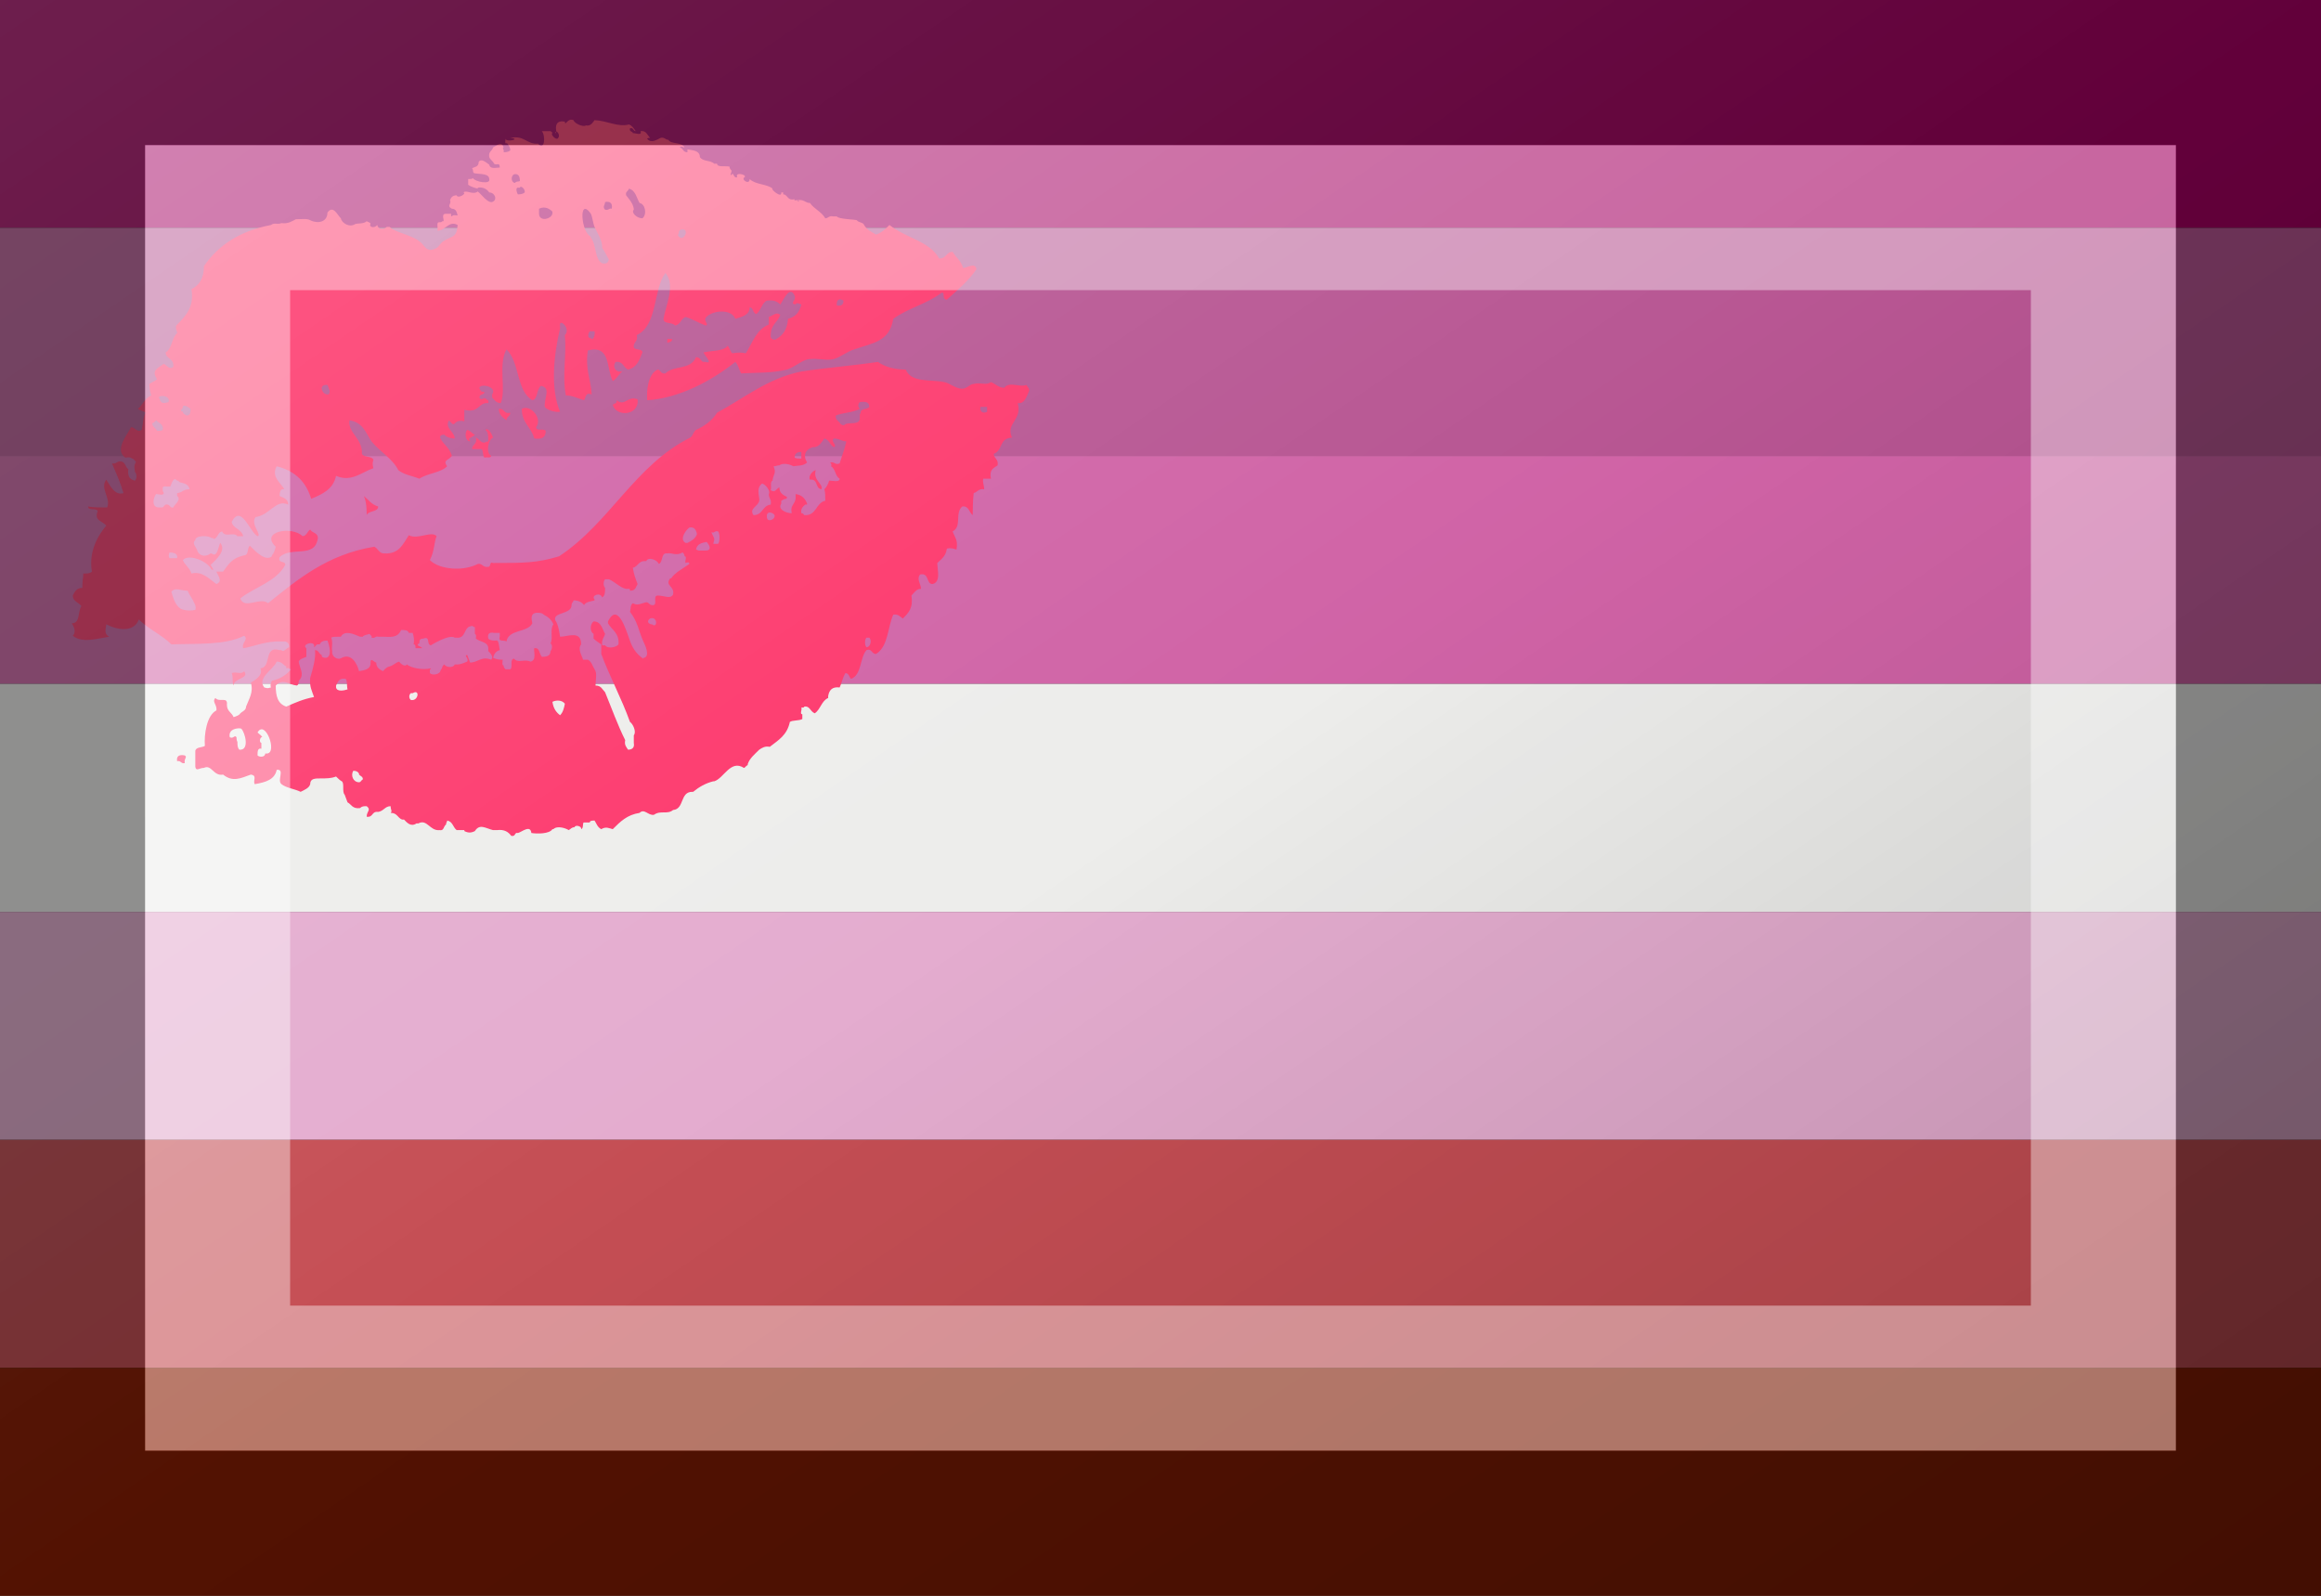 <?xml version="1.0"?>
<svg xmlns="http://www.w3.org/2000/svg" xmlns:xlink="http://www.w3.org/1999/xlink" version="1.1" width="576" height="396" viewBox="0 0 576 396">
<rect x="0" y="0" width="576" height="396" fill="#333333" stroke="none"/>
<!-- Generated by Kreative Vexillo v1.0 -->
<style>
.band1{fill:rgb(164,0,97);}
.band2{fill:rgb(183,85,146);}
.band3{fill:rgb(208,99,166);}
.band4{fill:rgb(237,237,235);}
.band5{fill:rgb(228,172,207);}
.band6{fill:rgb(197,78,84);}
.band7{fill:rgb(138,30,4);}
.lipstick{fill:rgb(253,55,108);}
</style>
<defs>
<path id="kiss" d="M 0.622 0.229 C 0.624 0.229 0.625 0.229 0.627 0.229 C 0.627 0.232 0.625 0.232 0.622 0.233 C 0.622 0.231 0.622 0.23 0.622 0.229 Z M 0.771 0.376 C 0.78 0.375 0.776 0.385 0.783 0.386 C 0.785 0.38 0.774 0.377 0.777 0.366 C 0.773 0.367 0.769 0.373 0.771 0.376 Z M 0.505 0.014 C 0.504 0.013 0.507 0.013 0.506 0.012 V 0.012 C 0.506 0.013 0.506 0.014 0.505 0.014 Z M 1.0 0.283 C 0.997 0.29 0.995 0.297 0.988 0.296 C 0.993 0.314 0.975 0.317 0.982 0.332 C 0.968 0.333 0.973 0.345 0.963 0.349 C 0.963 0.354 0.968 0.354 0.967 0.361 C 0.963 0.364 0.958 0.365 0.96 0.375 C 0.958 0.375 0.955 0.375 0.952 0.375 C 0.951 0.379 0.953 0.382 0.953 0.386 C 0.947 0.385 0.946 0.389 0.942 0.39 C 0.941 0.399 0.941 0.408 0.941 0.413 C 0.937 0.41 0.937 0.403 0.93 0.404 C 0.922 0.411 0.93 0.425 0.92 0.43 C 0.922 0.436 0.926 0.439 0.924 0.449 C 0.921 0.448 0.918 0.447 0.914 0.448 C 0.913 0.454 0.911 0.457 0.904 0.463 C 0.904 0.47 0.908 0.483 0.899 0.485 C 0.892 0.485 0.896 0.473 0.886 0.475 C 0.882 0.48 0.887 0.485 0.887 0.49 C 0.882 0.49 0.88 0.494 0.877 0.497 C 0.879 0.51 0.874 0.515 0.868 0.521 C 0.865 0.519 0.863 0.516 0.858 0.517 C 0.852 0.53 0.853 0.55 0.84 0.558 C 0.835 0.558 0.836 0.552 0.83 0.554 C 0.823 0.562 0.825 0.58 0.814 0.584 C 0.812 0.583 0.812 0.578 0.808 0.578 C 0.805 0.583 0.804 0.589 0.802 0.593 C 0.794 0.592 0.791 0.596 0.79 0.602 C 0.79 0.603 0.79 0.604 0.79 0.604 C 0.783 0.607 0.782 0.616 0.776 0.62 C 0.771 0.618 0.771 0.612 0.765 0.613 C 0.765 0.614 0.764 0.614 0.762 0.614 C 0.763 0.616 0.76 0.621 0.763 0.621 C 0.763 0.622 0.763 0.622 0.763 0.622 C 0.763 0.624 0.763 0.625 0.763 0.626 C 0.759 0.628 0.753 0.627 0.75 0.629 C 0.747 0.643 0.738 0.648 0.729 0.655 C 0.724 0.654 0.721 0.656 0.718 0.658 C 0.713 0.663 0.708 0.667 0.706 0.673 C 0.706 0.674 0.706 0.674 0.706 0.674 C 0.704 0.675 0.703 0.677 0.702 0.677 C 0.688 0.668 0.681 0.688 0.671 0.691 C 0.671 0.691 0.67 0.691 0.67 0.691 C 0.662 0.693 0.655 0.697 0.649 0.702 C 0.649 0.702 0.648 0.702 0.648 0.702 C 0.635 0.702 0.64 0.72 0.628 0.721 C 0.622 0.726 0.615 0.721 0.608 0.726 C 0.602 0.727 0.598 0.719 0.593 0.724 C 0.58 0.726 0.573 0.733 0.565 0.741 C 0.561 0.74 0.558 0.738 0.553 0.741 C 0.549 0.739 0.548 0.735 0.546 0.732 C 0.544 0.732 0.541 0.732 0.541 0.734 C 0.54 0.734 0.54 0.734 0.539 0.734 C 0.538 0.734 0.537 0.734 0.535 0.734 C 0.533 0.734 0.535 0.74 0.532 0.741 C 0.533 0.738 0.526 0.736 0.525 0.739 C 0.522 0.739 0.521 0.741 0.519 0.742 C 0.516 0.74 0.507 0.737 0.503 0.741 C 0.503 0.741 0.502 0.741 0.502 0.741 C 0.499 0.746 0.486 0.746 0.48 0.745 C 0.479 0.736 0.47 0.744 0.466 0.745 C 0.462 0.744 0.464 0.749 0.459 0.748 C 0.456 0.744 0.452 0.741 0.444 0.742 C 0.443 0.742 0.441 0.742 0.44 0.742 C 0.432 0.74 0.426 0.735 0.421 0.743 C 0.417 0.745 0.414 0.745 0.41 0.743 C 0.41 0.743 0.41 0.742 0.41 0.742 C 0.407 0.742 0.404 0.742 0.402 0.742 C 0.398 0.739 0.398 0.733 0.392 0.732 C 0.392 0.734 0.391 0.734 0.391 0.735 C 0.391 0.735 0.391 0.736 0.391 0.736 C 0.388 0.738 0.389 0.743 0.384 0.742 C 0.374 0.743 0.371 0.73 0.362 0.735 C 0.361 0.735 0.361 0.735 0.36 0.735 C 0.354 0.739 0.35 0.734 0.347 0.731 C 0.346 0.731 0.346 0.731 0.345 0.731 C 0.34 0.729 0.34 0.724 0.333 0.724 C 0.335 0.722 0.333 0.721 0.333 0.717 C 0.327 0.717 0.326 0.722 0.32 0.723 C 0.313 0.722 0.315 0.729 0.308 0.728 C 0.308 0.722 0.313 0.721 0.308 0.717 C 0.305 0.717 0.303 0.717 0.301 0.719 C 0.293 0.72 0.292 0.715 0.288 0.713 C 0.287 0.71 0.286 0.708 0.285 0.705 C 0.282 0.702 0.285 0.693 0.282 0.691 C 0.28 0.69 0.278 0.688 0.276 0.686 C 0.271 0.688 0.266 0.688 0.26 0.688 C 0.254 0.688 0.249 0.688 0.249 0.694 C 0.248 0.698 0.243 0.7 0.239 0.702 C 0.233 0.699 0.224 0.698 0.219 0.694 S 0.223 0.678 0.214 0.679 C 0.212 0.689 0.203 0.692 0.191 0.694 C 0.189 0.69 0.194 0.685 0.187 0.684 C 0.176 0.688 0.168 0.692 0.158 0.684 C 0.148 0.686 0.146 0.673 0.138 0.677 C 0.133 0.677 0.13 0.681 0.129 0.676 C 0.129 0.67 0.129 0.665 0.129 0.659 C 0.13 0.655 0.136 0.656 0.139 0.654 C 0.138 0.642 0.141 0.622 0.151 0.617 C 0.152 0.611 0.146 0.608 0.15 0.604 C 0.154 0.609 0.163 0.602 0.162 0.611 C 0.162 0.618 0.167 0.619 0.169 0.624 C 0.172 0.623 0.175 0.622 0.176 0.62 C 0.178 0.618 0.182 0.617 0.182 0.613 C 0.185 0.605 0.19 0.598 0.187 0.588 C 0.192 0.585 0.2 0.58 0.197 0.573 C 0.209 0.572 0.2 0.549 0.217 0.554 C 0.218 0.554 0.218 0.554 0.219 0.554 C 0.221 0.557 0.225 0.551 0.227 0.551 C 0.227 0.547 0.225 0.545 0.222 0.545 C 0.221 0.545 0.22 0.545 0.219 0.545 C 0.203 0.544 0.188 0.551 0.179 0.552 C 0.177 0.546 0.185 0.543 0.18 0.539 C 0.16 0.549 0.132 0.547 0.104 0.548 C 0.094 0.538 0.08 0.532 0.07 0.522 C 0.065 0.536 0.047 0.533 0.036 0.527 C 0.035 0.534 0.034 0.537 0.039 0.54 C 0.026 0.542 0.011 0.547 0.001 0.539 C 0.005 0.535 0.002 0.529 0.0 0.526 C 0.009 0.526 0.006 0.514 0.01 0.508 C 0.007 0.504 0.001 0.503 0.001 0.497 C 0.003 0.493 0.005 0.489 0.011 0.489 C 0.011 0.48 0.012 0.479 0.012 0.474 C 0.016 0.474 0.019 0.474 0.021 0.472 C 0.018 0.455 0.024 0.438 0.036 0.424 C 0.032 0.419 0.023 0.419 0.027 0.409 C 0.026 0.405 0.017 0.409 0.017 0.404 C 0.022 0.405 0.03 0.405 0.037 0.405 C 0.041 0.395 0.029 0.385 0.036 0.376 C 0.04 0.382 0.045 0.393 0.054 0.39 C 0.05 0.377 0.047 0.371 0.042 0.359 C 0.047 0.36 0.047 0.356 0.052 0.357 C 0.056 0.358 0.056 0.363 0.059 0.365 C 0.058 0.373 0.061 0.376 0.066 0.377 C 0.068 0.375 0.068 0.37 0.066 0.368 C 0.065 0.361 0.065 0.362 0.067 0.357 C 0.065 0.356 0.065 0.354 0.063 0.354 C 0.062 0.353 0.06 0.352 0.056 0.353 C 0.044 0.345 0.058 0.329 0.062 0.321 C 0.067 0.322 0.068 0.327 0.073 0.324 C 0.075 0.315 0.074 0.312 0.077 0.306 C 0.075 0.304 0.071 0.304 0.069 0.302 C 0.074 0.298 0.076 0.291 0.083 0.288 C 0.082 0.285 0.081 0.281 0.081 0.276 C 0.084 0.274 0.087 0.273 0.089 0.271 C 0.083 0.262 0.089 0.26 0.096 0.255 C 0.099 0.256 0.102 0.262 0.106 0.258 C 0.107 0.249 0.098 0.25 0.098 0.243 C 0.105 0.239 0.104 0.228 0.11 0.223 C 0.11 0.22 0.108 0.219 0.109 0.215 C 0.119 0.205 0.128 0.196 0.125 0.177 C 0.133 0.173 0.138 0.166 0.138 0.153 C 0.153 0.131 0.176 0.116 0.208 0.11 C 0.212 0.107 0.214 0.11 0.219 0.108 C 0.226 0.109 0.23 0.106 0.234 0.104 C 0.239 0.104 0.246 0.103 0.249 0.105 C 0.257 0.109 0.267 0.107 0.267 0.097 C 0.273 0.089 0.277 0.099 0.281 0.103 C 0.282 0.108 0.29 0.113 0.296 0.109 C 0.299 0.108 0.305 0.109 0.308 0.106 C 0.309 0.107 0.312 0.107 0.312 0.109 C 0.31 0.112 0.316 0.114 0.319 0.11 C 0.32 0.115 0.326 0.115 0.329 0.112 C 0.33 0.112 0.331 0.112 0.332 0.112 C 0.338 0.118 0.354 0.12 0.363 0.127 C 0.369 0.131 0.37 0.14 0.381 0.134 C 0.383 0.133 0.385 0.129 0.388 0.127 C 0.397 0.121 0.402 0.124 0.403 0.11 C 0.394 0.105 0.39 0.116 0.382 0.116 C 0.382 0.115 0.382 0.113 0.382 0.112 C 0.381 0.104 0.385 0.109 0.387 0.106 C 0.39 0.107 0.387 0.102 0.388 0.1 C 0.388 0.097 0.394 0.099 0.396 0.098 C 0.396 0.099 0.396 0.101 0.397 0.101 C 0.398 0.099 0.401 0.1 0.403 0.1 C 0.402 0.096 0.401 0.093 0.397 0.093 C 0.391 0.09 0.397 0.088 0.395 0.084 C 0.396 0.082 0.397 0.079 0.402 0.079 C 0.403 0.083 0.413 0.077 0.409 0.076 C 0.412 0.073 0.419 0.079 0.424 0.075 C 0.428 0.078 0.434 0.087 0.439 0.086 C 0.445 0.084 0.442 0.076 0.436 0.076 C 0.434 0.073 0.43 0.07 0.424 0.071 C 0.424 0.071 0.424 0.072 0.424 0.072 C 0.42 0.071 0.417 0.07 0.414 0.068 C 0.414 0.066 0.414 0.064 0.414 0.062 C 0.417 0.062 0.418 0.062 0.419 0.061 C 0.421 0.065 0.438 0.068 0.436 0.062 C 0.436 0.056 0.426 0.057 0.421 0.056 C 0.418 0.056 0.42 0.052 0.418 0.051 C 0.42 0.049 0.425 0.05 0.425 0.044 C 0.428 0.04 0.433 0.045 0.436 0.047 C 0.437 0.052 0.443 0.05 0.447 0.05 C 0.447 0.044 0.444 0.048 0.441 0.046 C 0.44 0.043 0.437 0.042 0.436 0.039 C 0.435 0.033 0.439 0.033 0.44 0.029 C 0.444 0.027 0.449 0.022 0.451 0.029 C 0.449 0.03 0.452 0.031 0.451 0.034 C 0.455 0.034 0.457 0.033 0.458 0.032 C 0.458 0.029 0.456 0.026 0.454 0.024 C 0.454 0.024 0.454 0.025 0.454 0.025 C 0.452 0.025 0.453 0.022 0.453 0.02 C 0.454 0.024 0.47 0.02 0.458 0.019 C 0.473 0.016 0.475 0.026 0.487 0.025 C 0.494 0.033 0.495 0.017 0.491 0.012 C 0.494 0.012 0.497 0.012 0.5 0.012 C 0.5 0.012 0.502 0.013 0.502 0.014 C 0.5 0.015 0.504 0.02 0.507 0.02 C 0.51 0.018 0.509 0.014 0.506 0.012 C 0.505 0.006 0.506 4.883E-4 0.515 0.002 C 0.515 0.002 0.515 0.003 0.515 0.003 C 0.516 0.006 0.518 -0.002 0.524 4.8819976E-4 C 0.525 0.004 0.534 0.008 0.537 0.006 C 0.542 0.007 0.544 0.003 0.546 4.883E-4 C 0.559 9.766E-4 0.57 0.008 0.582 0.005 C 0.585 0.006 0.587 0.009 0.589 0.012 C 0.586 0.012 0.587 0.008 0.583 0.009 C 0.582 0.013 0.586 0.012 0.586 0.014 C 0.589 0.014 0.596 0.017 0.594 0.012 C 0.6 0.011 0.601 0.016 0.604 0.019 C 0.603 0.019 0.601 0.019 0.601 0.02 C 0.605 0.025 0.611 0.021 0.615 0.019 C 0.619 0.018 0.62 0.021 0.623 0.021 C 0.626 0.026 0.637 0.023 0.64 0.029 C 0.638 0.029 0.637 0.027 0.635 0.029 C 0.639 0.03 0.638 0.034 0.643 0.034 C 0.643 0.033 0.643 0.032 0.643 0.031 C 0.648 0.032 0.656 0.032 0.656 0.039 C 0.659 0.044 0.667 0.042 0.671 0.046 C 0.672 0.046 0.673 0.046 0.674 0.046 C 0.674 0.05 0.682 0.048 0.687 0.049 C 0.687 0.051 0.688 0.052 0.689 0.053 C 0.689 0.053 0.689 0.054 0.689 0.054 C 0.689 0.056 0.687 0.057 0.689 0.058 C 0.691 0.053 0.691 0.062 0.695 0.06 C 0.693 0.055 0.701 0.057 0.702 0.058 C 0.703 0.058 0.703 0.059 0.703 0.06 C 0.698 0.062 0.708 0.069 0.708 0.062 C 0.714 0.068 0.726 0.067 0.732 0.072 C 0.729 0.072 0.742 0.083 0.741 0.076 C 0.742 0.076 0.742 0.076 0.743 0.076 C 0.743 0.077 0.743 0.077 0.743 0.078 C 0.748 0.078 0.747 0.085 0.755 0.083 C 0.754 0.085 0.756 0.084 0.758 0.084 C 0.758 0.084 0.758 0.084 0.758 0.084 C 0.758 0.086 0.76 0.085 0.761 0.086 C 0.761 0.087 0.76 0.085 0.758 0.084 C 0.765 0.083 0.766 0.087 0.771 0.087 C 0.775 0.093 0.783 0.096 0.787 0.103 C 0.79 0.103 0.791 0.1 0.795 0.101 C 0.796 0.101 0.798 0.101 0.799 0.101 C 0.801 0.104 0.817 0.104 0.82 0.105 C 0.821 0.107 0.825 0.107 0.827 0.109 C 0.83 0.115 0.835 0.117 0.84 0.12 C 0.846 0.118 0.85 0.114 0.854 0.11 C 0.872 0.124 0.896 0.127 0.906 0.145 C 0.914 0.145 0.913 0.138 0.92 0.138 C 0.925 0.146 0.928 0.146 0.931 0.155 C 0.937 0.154 0.943 0.149 0.945 0.156 C 0.937 0.168 0.925 0.178 0.914 0.188 C 0.908 0.188 0.913 0.179 0.908 0.181 C 0.894 0.192 0.873 0.197 0.858 0.208 C 0.854 0.232 0.837 0.233 0.817 0.24 C 0.81 0.242 0.803 0.248 0.796 0.25 C 0.788 0.252 0.78 0.249 0.771 0.25 C 0.764 0.25 0.756 0.258 0.747 0.261 C 0.73 0.265 0.715 0.264 0.699 0.265 C 0.697 0.261 0.696 0.256 0.693 0.253 C 0.668 0.273 0.634 0.291 0.601 0.293 C 0.6 0.283 0.602 0.265 0.612 0.261 C 0.615 0.261 0.615 0.266 0.62 0.265 C 0.629 0.256 0.646 0.262 0.652 0.248 C 0.657 0.248 0.657 0.253 0.66 0.253 C 0.661 0.253 0.661 0.253 0.662 0.253 C 0.671 0.256 0.659 0.244 0.66 0.243 C 0.669 0.241 0.681 0.242 0.685 0.236 C 0.687 0.238 0.688 0.243 0.69 0.244 C 0.696 0.243 0.699 0.243 0.704 0.244 C 0.711 0.233 0.715 0.219 0.728 0.214 C 0.728 0.211 0.728 0.208 0.728 0.206 C 0.732 0.205 0.736 0.2 0.74 0.204 C 0.737 0.212 0.73 0.214 0.73 0.225 C 0.729 0.229 0.734 0.231 0.736 0.229 C 0.743 0.225 0.747 0.219 0.748 0.209 C 0.748 0.209 0.748 0.208 0.748 0.208 C 0.756 0.206 0.76 0.201 0.762 0.193 C 0.761 0.193 0.757 0.19 0.756 0.193 C 0.749 0.192 0.757 0.189 0.755 0.184 C 0.75 0.172 0.743 0.189 0.74 0.193 C 0.737 0.19 0.733 0.188 0.726 0.189 C 0.721 0.191 0.72 0.199 0.715 0.203 C 0.711 0.202 0.712 0.196 0.708 0.196 C 0.708 0.204 0.7 0.206 0.693 0.208 C 0.689 0.197 0.668 0.199 0.662 0.207 C 0.66 0.211 0.666 0.214 0.662 0.215 C 0.654 0.212 0.648 0.208 0.641 0.206 C 0.636 0.208 0.636 0.214 0.63 0.215 C 0.627 0.211 0.618 0.214 0.618 0.208 C 0.62 0.195 0.631 0.173 0.62 0.16 C 0.607 0.178 0.612 0.215 0.59 0.225 C 0.592 0.232 0.586 0.232 0.587 0.238 C 0.589 0.241 0.596 0.239 0.596 0.243 C 0.593 0.251 0.59 0.259 0.581 0.261 C 0.576 0.259 0.576 0.252 0.568 0.253 C 0.565 0.257 0.567 0.262 0.571 0.263 C 0.572 0.263 0.574 0.263 0.575 0.263 C 0.571 0.266 0.569 0.271 0.565 0.273 C 0.558 0.259 0.563 0.235 0.539 0.241 C 0.536 0.261 0.542 0.27 0.543 0.287 C 0.536 0.284 0.537 0.291 0.535 0.293 C 0.528 0.291 0.523 0.288 0.516 0.288 C 0.512 0.266 0.517 0.246 0.515 0.226 C 0.515 0.226 0.515 0.225 0.515 0.225 C 0.522 0.218 0.508 0.206 0.51 0.216 C 0.51 0.217 0.51 0.217 0.51 0.218 C 0.503 0.247 0.5 0.282 0.51 0.305 C 0.507 0.306 0.497 0.304 0.494 0.3 C 0.493 0.291 0.501 0.28 0.49 0.278 C 0.485 0.282 0.487 0.292 0.481 0.293 C 0.464 0.283 0.468 0.253 0.454 0.24 C 0.445 0.256 0.454 0.282 0.448 0.296 C 0.443 0.296 0.441 0.292 0.439 0.29 C 0.439 0.289 0.439 0.288 0.439 0.287 C 0.446 0.277 0.418 0.274 0.428 0.284 C 0.429 0.284 0.431 0.284 0.431 0.285 C 0.43 0.288 0.425 0.286 0.426 0.291 C 0.429 0.293 0.428 0.291 0.432 0.291 C 0.433 0.293 0.436 0.292 0.435 0.296 C 0.424 0.295 0.426 0.307 0.41 0.303 C 0.41 0.307 0.41 0.312 0.41 0.315 C 0.397 0.312 0.402 0.324 0.394 0.314 C 0.389 0.322 0.4 0.326 0.4 0.333 C 0.396 0.333 0.392 0.332 0.389 0.329 C 0.386 0.329 0.384 0.33 0.385 0.333 C 0.389 0.34 0.394 0.342 0.397 0.351 C 0.394 0.356 0.387 0.355 0.392 0.362 C 0.385 0.369 0.372 0.369 0.363 0.375 C 0.356 0.372 0.347 0.371 0.341 0.366 C 0.335 0.354 0.322 0.347 0.313 0.336 C 0.307 0.327 0.304 0.316 0.29 0.314 C 0.288 0.327 0.304 0.333 0.303 0.349 C 0.305 0.353 0.313 0.351 0.315 0.355 C 0.314 0.359 0.314 0.36 0.315 0.364 C 0.303 0.368 0.292 0.379 0.276 0.372 C 0.273 0.386 0.262 0.391 0.25 0.396 C 0.245 0.379 0.234 0.367 0.214 0.362 C 0.208 0.373 0.218 0.379 0.222 0.386 C 0.218 0.385 0.217 0.389 0.217 0.393 C 0.221 0.395 0.226 0.396 0.226 0.402 C 0.213 0.396 0.207 0.413 0.192 0.415 C 0.186 0.422 0.199 0.434 0.194 0.435 C 0.186 0.431 0.177 0.401 0.167 0.42 C 0.168 0.427 0.177 0.427 0.179 0.435 C 0.177 0.435 0.176 0.435 0.175 0.435 C 0.174 0.435 0.174 0.435 0.173 0.435 C 0.169 0.43 0.16 0.437 0.157 0.43 C 0.152 0.431 0.153 0.437 0.148 0.438 C 0.148 0.437 0.148 0.437 0.147 0.437 C 0.146 0.437 0.146 0.437 0.146 0.437 C 0.143 0.434 0.129 0.434 0.129 0.439 C 0.125 0.443 0.13 0.446 0.131 0.45 C 0.133 0.456 0.14 0.457 0.145 0.453 C 0.145 0.453 0.146 0.453 0.146 0.453 C 0.152 0.458 0.153 0.446 0.155 0.442 C 0.162 0.45 0.15 0.46 0.145 0.465 C 0.146 0.467 0.147 0.468 0.148 0.47 C 0.147 0.47 0.146 0.47 0.146 0.47 C 0.142 0.461 0.122 0.453 0.116 0.46 C 0.118 0.465 0.123 0.468 0.125 0.474 C 0.136 0.471 0.144 0.48 0.151 0.485 C 0.158 0.482 0.153 0.477 0.151 0.472 C 0.153 0.472 0.154 0.472 0.155 0.472 S 0.157 0.472 0.158 0.472 C 0.164 0.464 0.167 0.458 0.18 0.455 C 0.185 0.455 0.183 0.447 0.186 0.445 C 0.191 0.45 0.202 0.462 0.209 0.456 C 0.209 0.456 0.209 0.455 0.209 0.455 C 0.211 0.453 0.212 0.45 0.213 0.446 C 0.196 0.43 0.23 0.424 0.241 0.435 C 0.245 0.435 0.246 0.43 0.249 0.428 C 0.251 0.432 0.257 0.431 0.257 0.437 C 0.254 0.459 0.229 0.445 0.217 0.457 C 0.215 0.464 0.223 0.46 0.223 0.465 C 0.213 0.483 0.191 0.488 0.176 0.5 C 0.18 0.512 0.197 0.498 0.205 0.505 C 0.236 0.48 0.267 0.454 0.316 0.446 C 0.32 0.448 0.321 0.453 0.326 0.453 C 0.342 0.454 0.346 0.443 0.352 0.434 C 0.361 0.439 0.376 0.429 0.381 0.435 C 0.378 0.443 0.379 0.45 0.374 0.46 C 0.384 0.47 0.409 0.472 0.424 0.464 C 0.429 0.463 0.429 0.468 0.435 0.467 C 0.438 0.467 0.436 0.461 0.44 0.463 C 0.472 0.463 0.486 0.463 0.509 0.456 C 0.562 0.421 0.588 0.361 0.646 0.332 C 0.649 0.33 0.649 0.326 0.652 0.324 C 0.661 0.32 0.669 0.314 0.674 0.306 C 0.702 0.291 0.727 0.27 0.762 0.263 C 0.788 0.259 0.815 0.257 0.842 0.253 C 0.849 0.258 0.859 0.261 0.871 0.261 C 0.877 0.275 0.896 0.271 0.911 0.274 C 0.917 0.275 0.923 0.281 0.93 0.281 C 0.935 0.281 0.938 0.276 0.942 0.276 C 0.949 0.274 0.955 0.278 0.96 0.274 C 0.965 0.276 0.968 0.28 0.974 0.28 C 0.979 0.273 0.991 0.28 0.997 0.277 C 0.998 0.279 1 0.28 1.0 0.283 Z M 0.799 0.194 C 0.804 0.195 0.806 0.193 0.806 0.189 C 0.804 0.188 0.803 0.187 0.801 0.188 C 0.799 0.189 0.799 0.191 0.799 0.194 Z M 0.634 0.122 C 0.638 0.127 0.644 0.118 0.64 0.115 C 0.637 0.114 0.634 0.115 0.634 0.118 C 0.634 0.12 0.632 0.12 0.634 0.122 Z M 0.579 0.079 C 0.582 0.083 0.586 0.087 0.587 0.093 C 0.587 0.093 0.587 0.094 0.587 0.094 C 0.584 0.097 0.59 0.103 0.596 0.103 C 0.601 0.099 0.599 0.088 0.593 0.087 C 0.59 0.082 0.589 0.074 0.582 0.072 C 0.581 0.075 0.578 0.075 0.579 0.079 Z M 0.546 0.221 C 0.544 0.221 0.542 0.221 0.541 0.221 C 0.54 0.222 0.538 0.227 0.541 0.228 C 0.541 0.228 0.542 0.228 0.542 0.228 C 0.544 0.232 0.547 0.225 0.546 0.221 Z M 0.557 0.094 C 0.561 0.095 0.561 0.092 0.564 0.093 C 0.565 0.087 0.562 0.085 0.557 0.086 C 0.557 0.089 0.554 0.091 0.557 0.094 Z M 0.542 0.122 C 0.542 0.122 0.542 0.123 0.542 0.123 C 0.548 0.13 0.546 0.146 0.554 0.15 C 0.559 0.151 0.56 0.149 0.561 0.146 C 0.559 0.143 0.557 0.138 0.554 0.134 C 0.554 0.125 0.549 0.119 0.546 0.112 C 0.544 0.107 0.544 0.102 0.542 0.098 C 0.529 0.08 0.532 0.118 0.542 0.122 Z M 0.488 0.098 C 0.488 0.107 0.501 0.104 0.502 0.098 C 0.502 0.097 0.502 0.096 0.502 0.096 C 0.499 0.093 0.494 0.09 0.488 0.093 C 0.488 0.095 0.488 0.096 0.488 0.098 Z M 0.473 0.076 C 0.474 0.073 0.469 0.068 0.468 0.071 C 0.467 0.071 0.467 0.071 0.466 0.071 C 0.463 0.071 0.465 0.077 0.466 0.078 C 0.47 0.078 0.472 0.077 0.473 0.076 Z M 0.462 0.057 C 0.458 0.059 0.459 0.066 0.463 0.066 C 0.464 0.064 0.467 0.065 0.468 0.064 C 0.468 0.06 0.467 0.056 0.462 0.057 Z M 0.261 0.281 C 0.262 0.285 0.264 0.287 0.268 0.287 C 0.271 0.284 0.268 0.28 0.267 0.277 C 0.264 0.277 0.262 0.277 0.261 0.28 C 0.261 0.28 0.261 0.281 0.261 0.281 Z M 0.116 0.305 C 0.116 0.307 0.118 0.308 0.12 0.309 C 0.124 0.309 0.124 0.305 0.124 0.302 C 0.122 0.301 0.12 0.298 0.116 0.299 C 0.117 0.302 0.111 0.304 0.116 0.305 Z M 0.092 0.293 C 0.094 0.297 0.097 0.296 0.101 0.295 C 0.104 0.287 0.087 0.287 0.092 0.292 C 0.092 0.292 0.092 0.293 0.092 0.293 Z M 0.084 0.317 C 0.084 0.321 0.088 0.322 0.089 0.325 C 0.092 0.325 0.094 0.325 0.095 0.324 C 0.096 0.319 0.092 0.317 0.089 0.315 C 0.089 0.312 0.086 0.317 0.084 0.317 Z M 0.098 0.402 C 0.103 0.401 0.102 0.406 0.106 0.405 C 0.107 0.402 0.115 0.397 0.11 0.393 C 0.11 0.392 0.11 0.391 0.11 0.39 C 0.112 0.39 0.113 0.389 0.114 0.389 C 0.117 0.387 0.119 0.386 0.123 0.386 C 0.122 0.381 0.118 0.38 0.114 0.379 C 0.112 0.379 0.112 0.377 0.11 0.377 C 0.106 0.372 0.104 0.381 0.103 0.383 C 0.1 0.384 0.094 0.381 0.095 0.386 C 0.095 0.386 0.095 0.387 0.095 0.387 C 0.095 0.389 0.096 0.389 0.096 0.39 C 0.096 0.393 0.09 0.391 0.088 0.391 C 0.085 0.395 0.083 0.405 0.091 0.405 C 0.092 0.405 0.093 0.405 0.094 0.405 C 0.096 0.405 0.096 0.403 0.098 0.402 Z M 0.11 0.458 C 0.111 0.453 0.106 0.452 0.102 0.452 C 0.101 0.456 0.101 0.455 0.102 0.458 C 0.104 0.458 0.107 0.458 0.11 0.458 Z M 0.129 0.512 C 0.13 0.509 0.129 0.507 0.128 0.505 C 0.126 0.5 0.123 0.497 0.121 0.492 C 0.114 0.492 0.108 0.488 0.104 0.493 C 0.106 0.5 0.108 0.507 0.114 0.511 C 0.119 0.513 0.125 0.513 0.129 0.512 Z M 0.177 0.636 C 0.174 0.635 0.163 0.636 0.165 0.645 C 0.169 0.647 0.17 0.642 0.172 0.645 C 0.172 0.646 0.172 0.648 0.173 0.65 C 0.173 0.653 0.173 0.656 0.175 0.658 C 0.186 0.659 0.181 0.64 0.177 0.636 Z M 0.194 0.64 C 0.196 0.642 0.198 0.643 0.199 0.645 C 0.197 0.644 0.195 0.65 0.198 0.651 C 0.198 0.653 0.198 0.655 0.198 0.657 C 0.194 0.656 0.194 0.66 0.194 0.664 C 0.196 0.666 0.202 0.666 0.202 0.662 C 0.203 0.662 0.203 0.662 0.204 0.662 C 0.215 0.661 0.202 0.626 0.194 0.64 Z M 0.209 0.586 C 0.218 0.584 0.224 0.58 0.229 0.574 C 0.227 0.574 0.227 0.572 0.224 0.573 C 0.224 0.572 0.224 0.572 0.224 0.571 C 0.221 0.57 0.22 0.566 0.214 0.566 C 0.211 0.574 0.193 0.583 0.201 0.593 C 0.205 0.594 0.204 0.594 0.208 0.593 C 0.207 0.59 0.208 0.588 0.209 0.586 Z M 0.267 0.544 C 0.263 0.544 0.26 0.545 0.259 0.548 C 0.258 0.548 0.258 0.548 0.257 0.548 C 0.255 0.548 0.255 0.55 0.253 0.551 C 0.255 0.543 0.239 0.548 0.245 0.552 C 0.245 0.553 0.245 0.553 0.245 0.554 C 0.245 0.556 0.245 0.558 0.245 0.561 C 0.243 0.562 0.238 0.563 0.237 0.566 C 0.238 0.573 0.243 0.579 0.238 0.585 C 0.236 0.586 0.238 0.59 0.235 0.591 C 0.226 0.59 0.221 0.583 0.213 0.591 C 0.213 0.602 0.215 0.61 0.224 0.613 C 0.233 0.609 0.242 0.605 0.253 0.603 C 0.251 0.597 0.248 0.592 0.249 0.583 C 0.252 0.573 0.255 0.562 0.254 0.554 C 0.258 0.554 0.258 0.558 0.261 0.559 C 0.261 0.562 0.263 0.562 0.266 0.562 C 0.272 0.56 0.269 0.549 0.267 0.544 Z M 0.288 0.595 C 0.287 0.591 0.288 0.586 0.286 0.584 C 0.279 0.583 0.278 0.587 0.276 0.591 C 0.276 0.592 0.276 0.592 0.276 0.593 C 0.277 0.598 0.285 0.596 0.288 0.595 Z M 0.304 0.689 C 0.304 0.686 0.302 0.686 0.3 0.684 C 0.3 0.684 0.3 0.683 0.3 0.683 C 0.299 0.681 0.297 0.68 0.294 0.68 C 0.291 0.685 0.294 0.692 0.3 0.692 C 0.302 0.692 0.302 0.69 0.304 0.689 Z M 0.356 0.599 C 0.356 0.599 0.355 0.599 0.355 0.599 S 0.354 0.599 0.354 0.599 C 0.352 0.601 0.352 0.604 0.354 0.606 C 0.362 0.608 0.364 0.594 0.356 0.599 Z M 0.438 0.564 C 0.441 0.561 0.437 0.557 0.435 0.555 C 0.435 0.554 0.435 0.554 0.435 0.554 C 0.436 0.545 0.427 0.546 0.422 0.542 C 0.422 0.541 0.423 0.538 0.421 0.537 C 0.421 0.535 0.421 0.532 0.421 0.53 C 0.419 0.53 0.419 0.528 0.417 0.529 C 0.409 0.53 0.412 0.542 0.402 0.541 C 0.401 0.541 0.401 0.541 0.4 0.541 C 0.394 0.537 0.375 0.549 0.375 0.549 C 0.37 0.548 0.375 0.539 0.367 0.542 C 0.364 0.542 0.363 0.543 0.363 0.547 C 0.358 0.549 0.365 0.55 0.366 0.552 C 0.364 0.552 0.361 0.552 0.359 0.552 C 0.359 0.55 0.359 0.548 0.357 0.548 C 0.358 0.543 0.357 0.539 0.356 0.536 C 0.355 0.536 0.354 0.536 0.352 0.536 C 0.351 0.533 0.348 0.533 0.344 0.533 C 0.34 0.542 0.332 0.54 0.325 0.54 C 0.323 0.54 0.322 0.54 0.32 0.54 C 0.317 0.539 0.317 0.542 0.313 0.541 C 0.314 0.539 0.312 0.539 0.311 0.537 C 0.309 0.538 0.305 0.538 0.304 0.54 C 0.303 0.54 0.302 0.54 0.301 0.54 C 0.294 0.537 0.285 0.533 0.281 0.54 C 0.28 0.54 0.28 0.54 0.279 0.54 C 0.276 0.54 0.272 0.54 0.271 0.541 C 0.273 0.546 0.271 0.552 0.272 0.555 C 0.271 0.561 0.278 0.565 0.282 0.562 C 0.292 0.557 0.298 0.568 0.3 0.576 C 0.306 0.575 0.311 0.574 0.312 0.569 C 0.312 0.568 0.312 0.568 0.312 0.567 C 0.312 0.561 0.316 0.567 0.318 0.567 C 0.318 0.572 0.321 0.574 0.325 0.576 C 0.327 0.574 0.328 0.572 0.332 0.571 C 0.336 0.57 0.338 0.567 0.342 0.566 C 0.343 0.568 0.348 0.572 0.35 0.569 C 0.355 0.573 0.367 0.575 0.375 0.573 C 0.375 0.573 0.375 0.574 0.375 0.574 C 0.375 0.574 0.375 0.574 0.374 0.574 C 0.374 0.576 0.374 0.577 0.374 0.578 C 0.377 0.581 0.384 0.579 0.385 0.576 C 0.385 0.574 0.387 0.574 0.387 0.571 C 0.388 0.571 0.388 0.569 0.389 0.569 C 0.391 0.572 0.398 0.573 0.4 0.569 C 0.401 0.569 0.401 0.569 0.402 0.569 C 0.407 0.569 0.41 0.567 0.413 0.566 C 0.415 0.562 0.409 0.56 0.413 0.559 C 0.414 0.562 0.415 0.564 0.416 0.567 C 0.424 0.567 0.428 0.56 0.438 0.564 Z M 0.503 0.527 C 0.501 0.522 0.497 0.519 0.493 0.517 C 0.491 0.515 0.489 0.515 0.485 0.515 C 0.479 0.516 0.48 0.521 0.481 0.526 C 0.476 0.536 0.456 0.532 0.454 0.545 C 0.452 0.543 0.445 0.546 0.447 0.54 C 0.447 0.539 0.447 0.537 0.447 0.536 C 0.445 0.536 0.443 0.536 0.441 0.536 C 0.436 0.535 0.434 0.537 0.435 0.542 C 0.436 0.543 0.438 0.544 0.441 0.544 C 0.442 0.544 0.442 0.544 0.443 0.544 C 0.446 0.543 0.446 0.549 0.447 0.554 C 0.443 0.555 0.441 0.558 0.44 0.562 C 0.444 0.564 0.448 0.564 0.45 0.564 C 0.45 0.566 0.449 0.57 0.451 0.57 C 0.451 0.572 0.452 0.573 0.453 0.574 C 0.455 0.574 0.456 0.574 0.458 0.574 C 0.461 0.572 0.457 0.563 0.462 0.563 C 0.466 0.568 0.473 0.563 0.479 0.566 C 0.486 0.565 0.482 0.554 0.483 0.552 C 0.489 0.551 0.488 0.558 0.491 0.561 C 0.496 0.561 0.5 0.56 0.5 0.555 C 0.502 0.553 0.502 0.548 0.5 0.547 C 0.503 0.541 0.499 0.533 0.503 0.527 Z M 0.515 0.61 C 0.512 0.606 0.506 0.606 0.502 0.608 C 0.503 0.615 0.506 0.619 0.51 0.622 C 0.513 0.619 0.514 0.615 0.515 0.61 Z M 0.606 0.527 C 0.612 0.532 0.612 0.518 0.604 0.521 C 0.601 0.523 0.601 0.526 0.605 0.527 C 0.605 0.527 0.606 0.527 0.606 0.527 Z M 0.625 0.479 C 0.625 0.479 0.625 0.479 0.626 0.479 C 0.63 0.473 0.638 0.469 0.645 0.464 C 0.645 0.462 0.643 0.462 0.641 0.463 C 0.64 0.461 0.643 0.456 0.64 0.456 C 0.64 0.454 0.639 0.453 0.638 0.452 C 0.631 0.456 0.627 0.452 0.622 0.453 C 0.615 0.452 0.618 0.462 0.613 0.464 C 0.612 0.46 0.602 0.456 0.6 0.461 C 0.599 0.461 0.599 0.461 0.598 0.461 C 0.592 0.461 0.591 0.467 0.586 0.468 C 0.587 0.475 0.589 0.48 0.591 0.485 C 0.589 0.488 0.589 0.492 0.583 0.492 C 0.583 0.491 0.583 0.49 0.582 0.49 C 0.582 0.49 0.581 0.49 0.581 0.49 C 0.575 0.491 0.568 0.483 0.561 0.48 C 0.56 0.48 0.559 0.48 0.557 0.48 C 0.555 0.482 0.555 0.487 0.557 0.489 C 0.557 0.493 0.557 0.497 0.554 0.499 C 0.552 0.493 0.542 0.497 0.546 0.501 C 0.546 0.501 0.546 0.502 0.546 0.502 C 0.544 0.503 0.537 0.503 0.535 0.507 C 0.533 0.504 0.529 0.502 0.524 0.502 C 0.524 0.504 0.522 0.504 0.522 0.507 C 0.522 0.517 0.502 0.514 0.505 0.523 C 0.508 0.527 0.509 0.534 0.51 0.54 C 0.518 0.54 0.532 0.533 0.532 0.548 C 0.528 0.553 0.533 0.56 0.534 0.564 C 0.536 0.564 0.538 0.564 0.539 0.564 C 0.543 0.566 0.544 0.571 0.546 0.574 C 0.549 0.578 0.547 0.585 0.547 0.591 C 0.553 0.591 0.554 0.595 0.557 0.598 C 0.564 0.615 0.57 0.632 0.578 0.648 C 0.577 0.653 0.579 0.655 0.581 0.658 C 0.585 0.658 0.588 0.656 0.587 0.651 C 0.587 0.648 0.587 0.646 0.587 0.643 C 0.59 0.639 0.586 0.631 0.583 0.629 C 0.574 0.604 0.562 0.582 0.553 0.558 C 0.553 0.554 0.553 0.551 0.553 0.548 C 0.55 0.546 0.547 0.544 0.545 0.542 C 0.545 0.541 0.545 0.539 0.545 0.537 C 0.541 0.535 0.541 0.527 0.545 0.524 C 0.553 0.524 0.554 0.532 0.557 0.537 C 0.556 0.541 0.553 0.543 0.554 0.549 C 0.555 0.549 0.556 0.549 0.557 0.549 C 0.56 0.553 0.569 0.551 0.571 0.548 C 0.572 0.536 0.564 0.533 0.56 0.526 C 0.56 0.525 0.56 0.525 0.56 0.524 C 0.571 0.502 0.58 0.537 0.584 0.547 C 0.587 0.554 0.591 0.559 0.597 0.563 C 0.597 0.562 0.597 0.562 0.598 0.562 C 0.604 0.56 0.599 0.549 0.597 0.545 C 0.592 0.534 0.591 0.524 0.583 0.514 C 0.584 0.511 0.583 0.507 0.586 0.505 C 0.591 0.508 0.595 0.505 0.6 0.504 C 0.603 0.504 0.603 0.507 0.606 0.507 C 0.613 0.508 0.606 0.497 0.612 0.497 C 0.619 0.497 0.625 0.501 0.628 0.496 C 0.63 0.487 0.619 0.487 0.625 0.479 Z M 0.653 0.433 C 0.652 0.428 0.65 0.425 0.645 0.426 C 0.642 0.428 0.634 0.438 0.641 0.442 C 0.642 0.442 0.642 0.442 0.643 0.442 C 0.647 0.44 0.651 0.438 0.653 0.433 Z M 0.663 0.441 C 0.658 0.442 0.653 0.443 0.652 0.449 C 0.653 0.449 0.654 0.45 0.655 0.45 C 0.657 0.45 0.659 0.45 0.662 0.45 C 0.669 0.45 0.666 0.444 0.663 0.441 Z M 0.675 0.43 C 0.671 0.429 0.672 0.432 0.668 0.431 C 0.671 0.438 0.672 0.436 0.67 0.443 C 0.672 0.443 0.673 0.443 0.675 0.443 C 0.677 0.441 0.677 0.432 0.675 0.43 Z M 0.755 0.353 C 0.757 0.354 0.759 0.354 0.762 0.354 C 0.762 0.352 0.762 0.35 0.762 0.347 C 0.757 0.347 0.755 0.349 0.755 0.353 Z M 0.73 0.402 C 0.731 0.396 0.728 0.396 0.728 0.391 C 0.73 0.388 0.725 0.381 0.721 0.38 C 0.714 0.385 0.719 0.395 0.718 0.398 C 0.717 0.404 0.707 0.406 0.712 0.413 C 0.722 0.413 0.721 0.403 0.73 0.402 Z M 0.734 0.413 C 0.733 0.411 0.727 0.408 0.726 0.413 C 0.726 0.414 0.726 0.414 0.726 0.415 C 0.726 0.421 0.735 0.418 0.734 0.413 Z M 0.809 0.336 C 0.804 0.336 0.802 0.333 0.796 0.333 C 0.792 0.336 0.8 0.34 0.796 0.342 C 0.792 0.34 0.791 0.334 0.786 0.333 C 0.783 0.337 0.781 0.341 0.776 0.342 C 0.775 0.342 0.775 0.342 0.774 0.342 C 0.767 0.344 0.763 0.35 0.768 0.358 C 0.764 0.362 0.758 0.361 0.754 0.362 C 0.75 0.36 0.743 0.358 0.739 0.361 C 0.736 0.361 0.736 0.362 0.733 0.362 C 0.736 0.369 0.733 0.37 0.732 0.376 C 0.732 0.376 0.732 0.377 0.732 0.377 C 0.729 0.378 0.731 0.384 0.73 0.387 C 0.735 0.39 0.735 0.386 0.739 0.384 C 0.739 0.39 0.743 0.392 0.747 0.394 C 0.747 0.396 0.746 0.396 0.746 0.396 C 0.744 0.396 0.743 0.397 0.741 0.398 C 0.741 0.399 0.741 0.4 0.741 0.401 C 0.737 0.407 0.746 0.411 0.752 0.411 C 0.75 0.403 0.755 0.402 0.756 0.396 C 0.756 0.395 0.756 0.393 0.756 0.391 C 0.763 0.392 0.766 0.396 0.768 0.401 C 0.768 0.401 0.768 0.402 0.768 0.402 C 0.767 0.402 0.767 0.402 0.766 0.402 C 0.764 0.404 0.761 0.406 0.762 0.411 C 0.764 0.411 0.764 0.412 0.765 0.413 C 0.778 0.414 0.777 0.4 0.787 0.398 C 0.787 0.393 0.787 0.389 0.786 0.386 C 0.788 0.384 0.79 0.381 0.791 0.377 C 0.795 0.377 0.802 0.379 0.802 0.375 C 0.797 0.372 0.798 0.365 0.793 0.362 C 0.794 0.36 0.793 0.359 0.792 0.358 C 0.797 0.357 0.797 0.361 0.802 0.359 C 0.804 0.352 0.807 0.345 0.809 0.336 Z M 0.833 0.541 C 0.832 0.541 0.831 0.541 0.83 0.541 C 0.828 0.543 0.828 0.549 0.83 0.551 C 0.834 0.551 0.836 0.544 0.833 0.541 Z M 0.833 0.3 C 0.833 0.295 0.829 0.294 0.823 0.295 C 0.821 0.297 0.821 0.3 0.823 0.302 C 0.816 0.306 0.805 0.306 0.798 0.309 C 0.797 0.314 0.802 0.315 0.803 0.318 C 0.805 0.319 0.806 0.32 0.808 0.318 C 0.812 0.316 0.823 0.319 0.823 0.312 C 0.823 0.31 0.823 0.309 0.823 0.307 C 0.823 0.307 0.823 0.307 0.824 0.307 C 0.823 0.301 0.831 0.303 0.833 0.3 Z M 0.956 0.3 C 0.954 0.3 0.951 0.3 0.949 0.3 C 0.948 0.306 0.953 0.307 0.956 0.305 C 0.956 0.303 0.956 0.302 0.956 0.3 Z M 0.565 0.298 C 0.569 0.311 0.593 0.309 0.591 0.292 C 0.58 0.288 0.578 0.3 0.569 0.293 C 0.57 0.297 0.566 0.296 0.565 0.298 Z M 0.454 0.314 C 0.454 0.31 0.458 0.31 0.458 0.306 C 0.451 0.308 0.452 0.301 0.446 0.302 C 0.446 0.308 0.45 0.311 0.454 0.314 Z M 0.47 0.302 C 0.47 0.317 0.48 0.321 0.483 0.333 C 0.491 0.334 0.495 0.332 0.495 0.325 C 0.493 0.322 0.485 0.326 0.485 0.321 C 0.492 0.312 0.479 0.297 0.47 0.302 Z M 0.416 0.336 C 0.416 0.336 0.416 0.335 0.416 0.335 C 0.412 0.333 0.42 0.331 0.421 0.329 C 0.418 0.328 0.417 0.325 0.413 0.324 C 0.41 0.327 0.411 0.336 0.416 0.336 Z M 0.431 0.353 C 0.433 0.352 0.438 0.354 0.438 0.351 C 0.432 0.348 0.435 0.334 0.44 0.332 C 0.439 0.329 0.435 0.321 0.432 0.324 C 0.435 0.326 0.435 0.331 0.435 0.336 C 0.432 0.336 0.432 0.338 0.429 0.337 C 0.426 0.336 0.425 0.333 0.422 0.332 C 0.424 0.339 0.418 0.339 0.418 0.344 C 0.421 0.344 0.425 0.344 0.428 0.344 C 0.43 0.346 0.429 0.351 0.431 0.353 Z M 0.308 0.413 C 0.31 0.408 0.32 0.41 0.32 0.404 C 0.313 0.402 0.31 0.397 0.305 0.393 C 0.308 0.399 0.308 0.409 0.308 0.413 Z M 0.18 0.576 C 0.177 0.58 0.172 0.576 0.167 0.578 C 0.169 0.583 0.167 0.586 0.169 0.591 C 0.169 0.583 0.186 0.584 0.18 0.576 Z M 0.118 0.672 C 0.117 0.667 0.121 0.666 0.118 0.664 C 0.113 0.663 0.109 0.664 0.11 0.67 C 0.114 0.669 0.114 0.673 0.118 0.672 Z"/>
<linearGradient id="glaze" x1="0%" y1="0%" x2="100%" y2="100%">
<stop offset="0%" stop-color="rgb(255,255,255)" stop-opacity="0.2"/>
<stop offset="49.999%" stop-color="rgb(255,255,255)" stop-opacity="0.0"/>
<stop offset="50.001%" stop-color="rgb(0,0,0)" stop-opacity="0.0"/>
<stop offset="100%" stop-color="rgb(0,0,0)" stop-opacity="0.2"/>
</linearGradient>
</defs>
<g>
<g>
<rect x="0" y="0" width="576" height="56.571" class="band1"/>
<rect x="0" y="56.571" width="576" height="56.571" class="band2"/>
<rect x="0" y="113.143" width="576" height="56.571" class="band3"/>
<rect x="0" y="169.714" width="576" height="56.571" class="band4"/>
<rect x="0" y="226.286" width="576" height="56.571" class="band5"/>
<rect x="0" y="282.857" width="576" height="56.571" class="band6"/>
<rect x="0" y="339.429" width="576" height="56.571" class="band7"/>
</g>
<use xlink:href="#kiss" transform="translate(17.82 29.7) scale(237.6 237.6) rotate(0)" class="lipstick"/>
</g>
<g>
<rect x="0" y="0" width="576" height="396" fill="url(#glaze)"/>
<path d="M 36 36 L 540 36 L 540 360 L 36 360 Z M 72 72 L 72 324 L 504 324 L 504 72 Z" fill="rgb(255,255,255)" opacity="0.4"/>
<path d="M 0 0 L 576 0 L 576 396 L 0 396 Z M 36 36 L 36 360 L 540 360 L 540 36 Z" fill="rgb(0,0,0)" opacity="0.4"/>
</g>
</svg>
